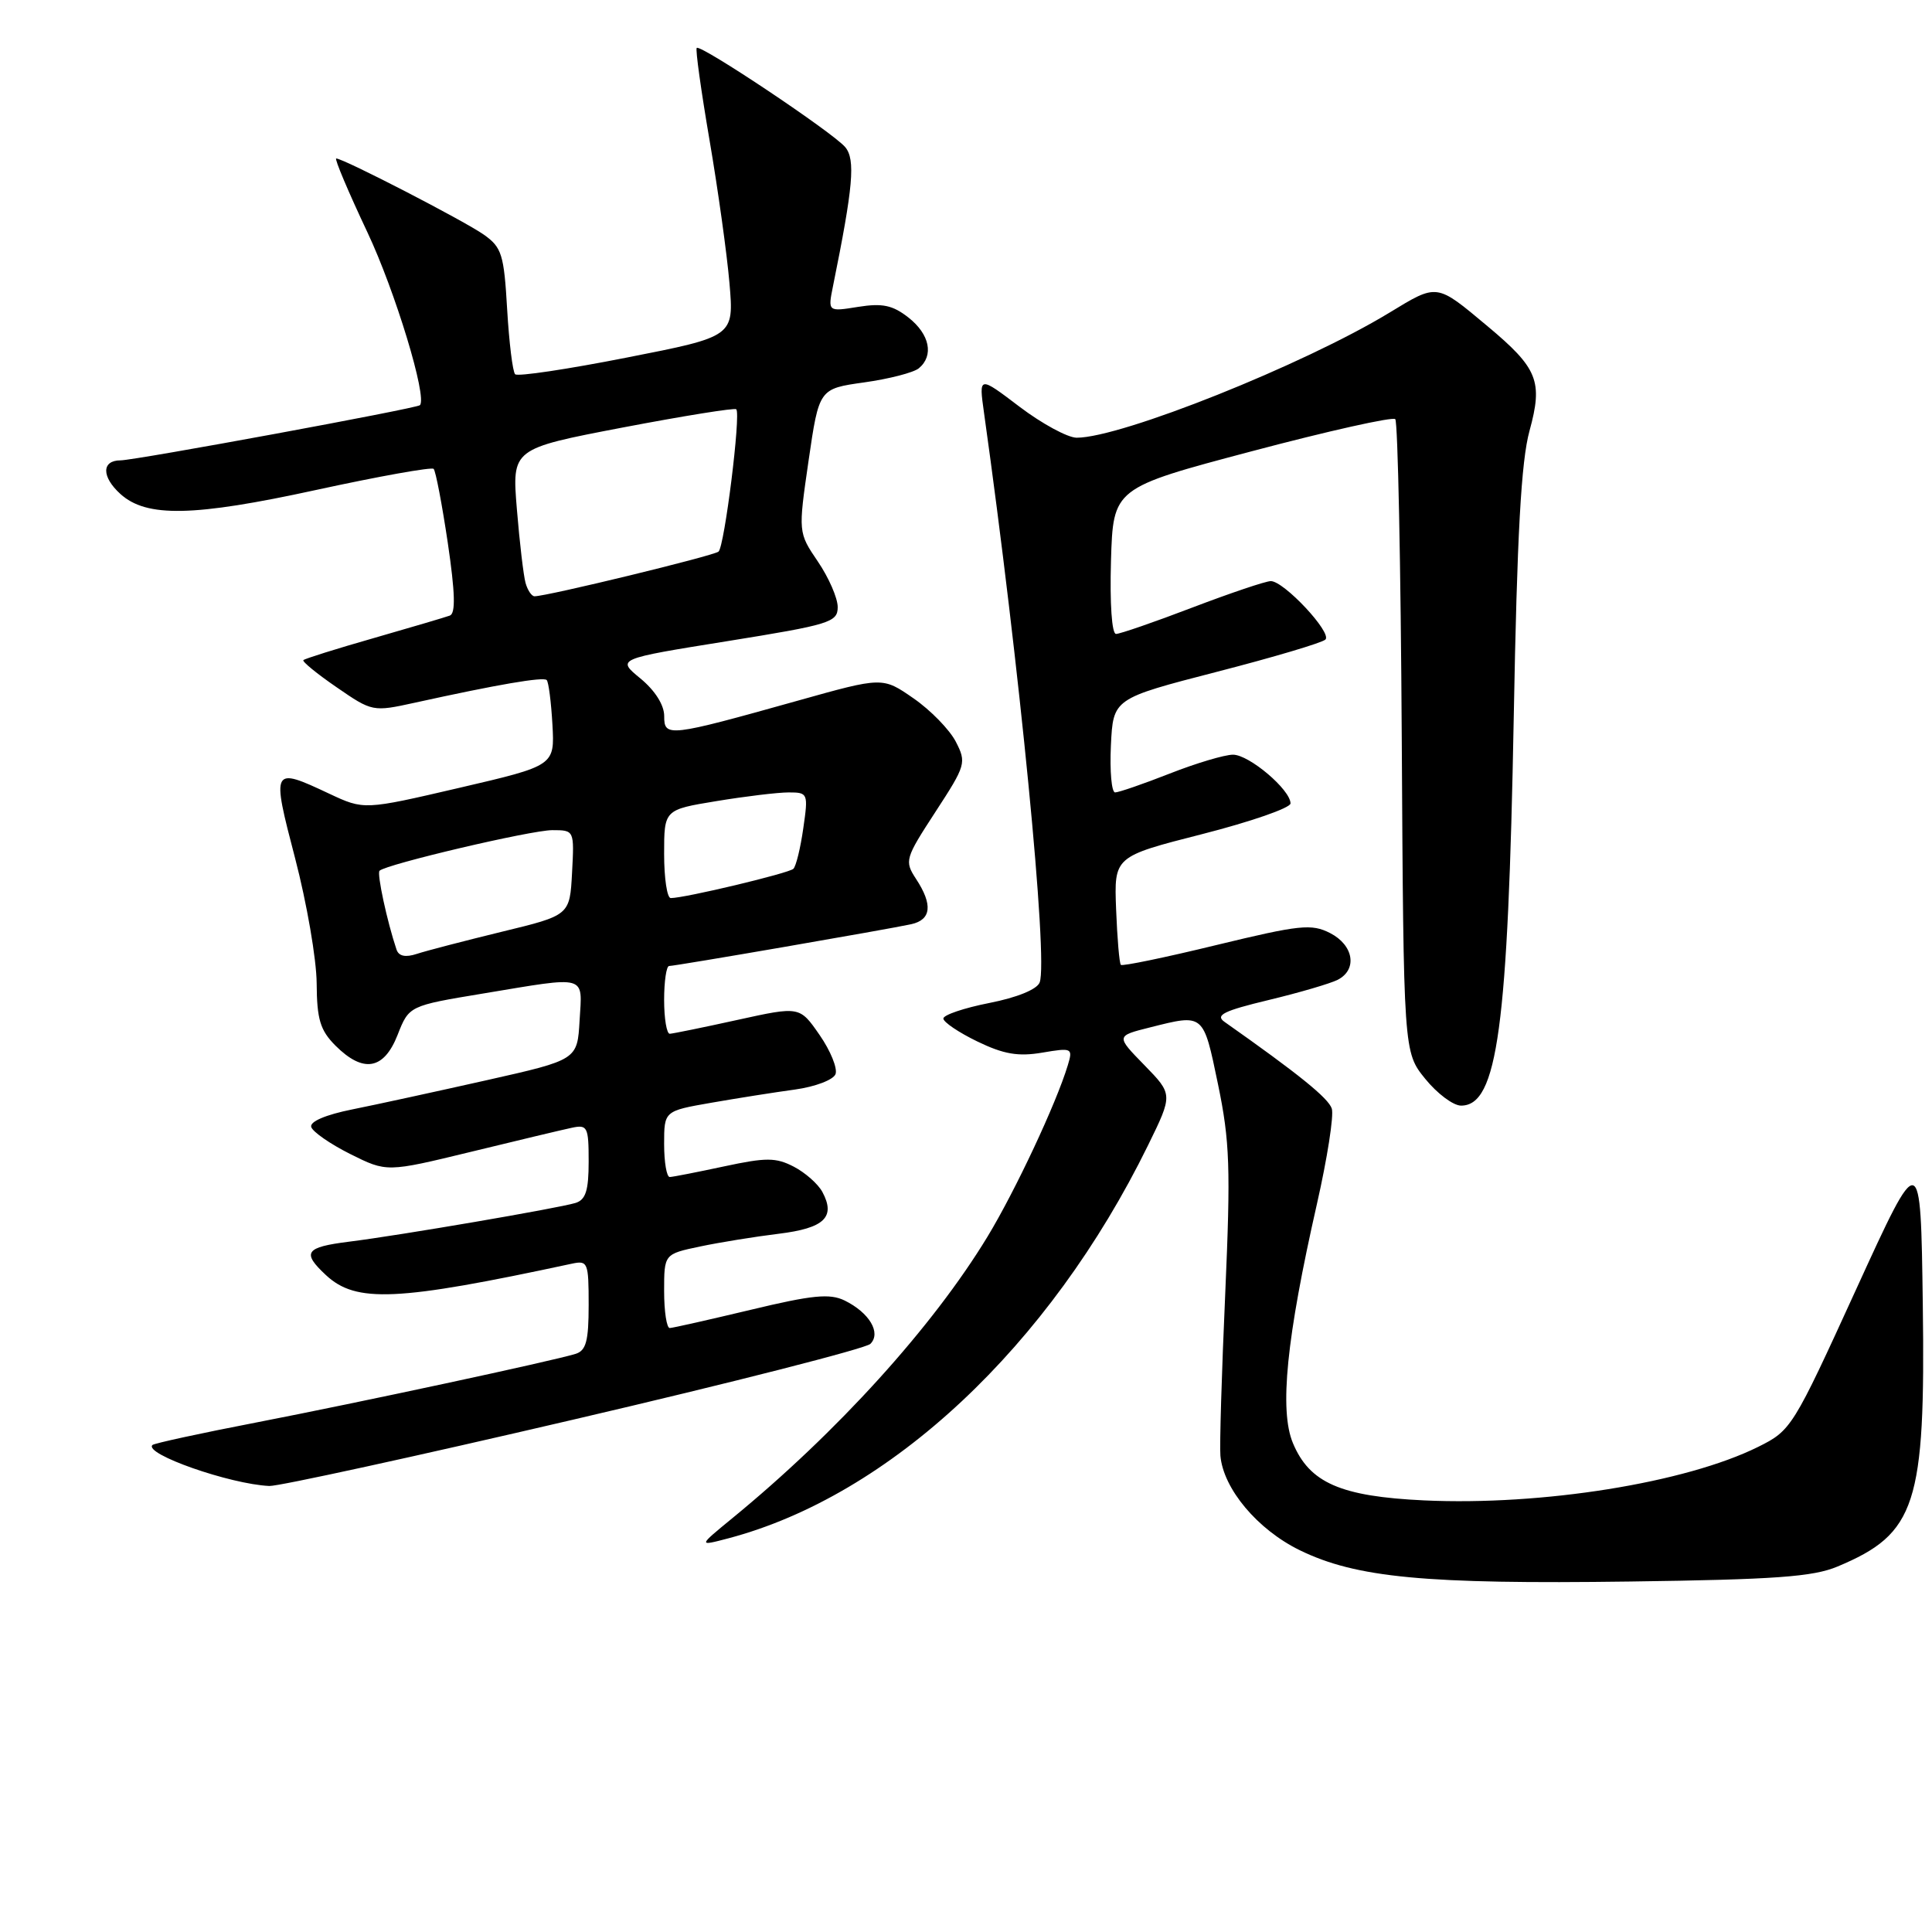 <?xml version="1.0" encoding="UTF-8" standalone="no"?>
<!DOCTYPE svg PUBLIC "-//W3C//DTD SVG 1.1//EN" "http://www.w3.org/Graphics/SVG/1.1/DTD/svg11.dtd" >
<svg xmlns="http://www.w3.org/2000/svg" xmlns:xlink="http://www.w3.org/1999/xlink" version="1.1" viewBox="0 0 256 256">
 <g >
 <path fill="currentColor"
d=" M 243.49 207.57 C 253.90 203.21 255.14 199.40 254.78 172.82 C 254.50 152.14 254.50 152.14 245.96 170.82 C 237.57 189.18 237.35 189.54 232.96 191.72 C 223.34 196.49 204.35 199.53 188.70 198.81 C 177.64 198.29 173.52 196.49 171.32 191.22 C 169.50 186.87 170.46 177.32 174.50 159.53 C 175.87 153.50 176.76 147.81 176.47 146.90 C 176.03 145.51 172.05 142.30 162.25 135.40 C 160.99 134.51 162.14 133.94 168.09 132.51 C 172.17 131.53 176.29 130.32 177.25 129.83 C 179.90 128.47 179.37 125.24 176.25 123.64 C 173.78 122.38 172.26 122.54 161.19 125.22 C 154.42 126.87 148.71 128.05 148.52 127.85 C 148.32 127.65 148.04 124.34 147.89 120.49 C 147.62 113.50 147.62 113.50 159.31 110.52 C 165.74 108.88 171.00 107.05 171.00 106.46 C 171.00 104.65 165.52 100.00 163.38 100.00 C 162.28 100.00 158.51 101.12 155.00 102.50 C 151.49 103.88 148.23 105.00 147.76 105.00 C 147.29 105.00 147.04 102.20 147.20 98.78 C 147.50 92.57 147.50 92.57 161.20 89.03 C 168.74 87.09 175.23 85.16 175.63 84.74 C 176.51 83.82 170.13 77.00 168.39 77.00 C 167.72 77.00 163.04 78.58 158.00 80.50 C 152.96 82.43 148.40 84.00 147.88 84.00 C 147.32 84.00 147.05 79.97 147.21 74.33 C 147.50 64.66 147.50 64.66 165.88 59.79 C 175.98 57.11 184.53 55.20 184.88 55.54 C 185.22 55.88 185.61 74.90 185.74 97.79 C 185.98 139.41 185.98 139.41 188.85 142.95 C 190.43 144.90 192.56 146.50 193.60 146.50 C 198.42 146.50 199.82 136.21 200.58 95.00 C 201.02 70.85 201.56 61.11 202.67 57.08 C 204.47 50.51 203.78 48.80 197.09 43.21 C 190.27 37.51 190.51 37.54 184.09 41.44 C 172.74 48.34 148.54 58.01 142.66 58.00 C 141.47 57.99 138.07 56.15 135.10 53.90 C 129.70 49.80 129.70 49.80 130.38 54.65 C 135.10 88.26 138.91 127.19 137.76 130.18 C 137.41 131.10 134.76 132.18 131.09 132.90 C 127.74 133.56 125.00 134.49 125.00 134.96 C 125.00 135.43 127.02 136.80 129.50 138.00 C 132.99 139.69 134.92 140.02 138.10 139.48 C 142.06 138.81 142.18 138.87 141.49 141.15 C 139.96 146.22 134.52 157.81 130.84 163.88 C 123.58 175.83 110.92 189.80 97.00 201.20 C 92.50 204.89 92.50 204.89 96.50 203.84 C 117.93 198.18 139.05 178.41 152.12 151.76 C 155.42 145.02 155.42 145.02 151.64 141.14 C 147.86 137.27 147.86 137.27 152.37 136.14 C 159.55 134.33 159.43 134.23 161.39 143.66 C 162.96 151.24 163.08 154.73 162.35 171.41 C 161.88 181.91 161.59 191.57 161.71 192.89 C 162.09 197.27 166.62 202.67 172.22 205.41 C 179.70 209.06 188.83 209.93 216.00 209.56 C 235.17 209.30 240.24 208.94 243.49 207.57 Z  M 76.04 188.09 C 97.03 183.20 114.72 178.68 115.33 178.07 C 116.79 176.61 115.19 173.93 111.91 172.32 C 109.95 171.37 107.65 171.59 99.50 173.55 C 94.00 174.86 89.16 175.96 88.75 175.97 C 88.34 175.99 88.00 173.79 88.00 171.08 C 88.00 166.17 88.00 166.17 92.75 165.17 C 95.36 164.62 100.06 163.86 103.18 163.48 C 109.23 162.74 110.76 161.28 108.97 157.94 C 108.40 156.88 106.70 155.38 105.18 154.59 C 102.80 153.36 101.51 153.36 95.96 154.55 C 92.41 155.31 89.16 155.95 88.75 155.96 C 88.34 155.98 88.00 154.02 88.00 151.60 C 88.00 147.21 88.00 147.21 94.25 146.12 C 97.69 145.52 102.68 144.73 105.34 144.37 C 108.01 144.00 110.41 143.09 110.71 142.33 C 111.00 141.57 110.05 139.23 108.60 137.14 C 105.96 133.33 105.96 133.33 97.73 135.14 C 93.20 136.14 89.16 136.96 88.75 136.98 C 88.34 136.99 88.00 134.97 88.00 132.50 C 88.00 130.03 88.30 128.00 88.66 128.00 C 89.50 128.00 117.71 123.13 120.75 122.46 C 123.41 121.87 123.62 119.87 121.38 116.46 C 119.83 114.08 119.92 113.77 123.95 107.58 C 127.99 101.38 128.08 101.06 126.64 98.26 C 125.81 96.67 123.30 94.09 121.04 92.53 C 116.95 89.69 116.95 89.69 105.72 92.84 C 88.55 97.65 88.00 97.71 88.01 94.88 C 88.01 93.42 86.80 91.50 84.86 89.90 C 81.70 87.31 81.70 87.31 96.35 84.96 C 109.98 82.77 111.00 82.45 111.00 80.44 C 111.00 79.25 109.82 76.54 108.38 74.42 C 105.76 70.56 105.76 70.56 107.14 61.04 C 108.53 51.51 108.53 51.51 114.51 50.67 C 117.80 50.21 121.06 49.37 121.75 48.80 C 123.77 47.12 123.20 44.30 120.38 42.08 C 118.29 40.44 116.93 40.15 113.72 40.66 C 109.69 41.31 109.69 41.31 110.38 37.90 C 113.05 24.74 113.37 21.15 112.00 19.50 C 110.41 17.59 92.83 5.84 92.32 6.35 C 92.13 6.53 92.90 12.04 94.02 18.59 C 95.14 25.14 96.33 33.67 96.66 37.54 C 97.26 44.59 97.26 44.59 83.05 47.38 C 75.24 48.92 68.58 49.92 68.26 49.59 C 67.93 49.27 67.46 45.39 67.20 40.98 C 66.78 33.71 66.49 32.78 64.12 31.10 C 61.54 29.28 45.51 21.00 44.55 21.00 C 44.29 21.00 46.14 25.39 48.67 30.75 C 52.36 38.56 56.65 52.68 55.64 53.69 C 55.21 54.12 17.87 61.00 15.97 61.00 C 13.45 61.00 13.44 63.18 15.96 65.46 C 19.42 68.59 25.64 68.46 41.85 64.93 C 50.17 63.12 57.19 61.86 57.46 62.13 C 57.73 62.40 58.57 66.80 59.33 71.90 C 60.31 78.55 60.39 81.29 59.60 81.57 C 59.00 81.79 54.46 83.13 49.52 84.55 C 44.58 85.96 40.39 87.28 40.20 87.47 C 40.01 87.65 42.00 89.28 44.61 91.07 C 49.31 94.31 49.41 94.33 54.93 93.12 C 65.96 90.69 71.99 89.66 72.44 90.11 C 72.69 90.36 73.03 93.01 73.20 96.01 C 73.50 101.45 73.50 101.45 60.87 104.39 C 48.24 107.33 48.24 107.33 43.63 105.17 C 36.01 101.59 35.96 101.69 39.11 113.75 C 40.65 119.66 41.94 127.11 41.96 130.30 C 41.99 135.08 42.43 136.52 44.45 138.55 C 48.14 142.23 50.86 141.76 52.68 137.14 C 54.20 133.27 54.20 133.27 64.05 131.64 C 77.97 129.33 77.16 129.10 76.80 135.21 C 76.50 140.43 76.50 140.43 64.50 143.13 C 57.90 144.61 49.89 146.36 46.69 147.00 C 43.15 147.71 41.02 148.62 41.24 149.33 C 41.43 149.97 43.76 151.59 46.42 152.92 C 51.25 155.33 51.25 155.33 62.37 152.63 C 68.49 151.14 74.51 149.70 75.75 149.44 C 77.84 148.99 78.00 149.30 78.00 153.91 C 78.00 157.76 77.61 158.98 76.25 159.40 C 73.95 160.10 52.94 163.70 46.25 164.53 C 40.45 165.26 39.96 165.95 43.18 168.95 C 47.18 172.68 52.59 172.43 75.75 167.45 C 77.89 166.99 78.00 167.26 78.00 172.91 C 78.00 177.71 77.66 178.97 76.25 179.40 C 73.03 180.38 47.65 185.83 34.04 188.47 C 26.64 189.90 20.41 191.25 20.20 191.47 C 19.02 192.65 30.45 196.66 35.69 196.90 C 36.89 196.95 55.05 192.99 76.04 188.09 Z  M 52.54 125.82 C 51.30 122.14 49.92 115.75 50.29 115.38 C 51.15 114.52 70.37 110.00 73.18 110.00 C 76.10 110.00 76.10 110.01 75.80 115.64 C 75.50 121.28 75.50 121.28 66.50 123.46 C 61.55 124.67 56.49 125.98 55.25 126.39 C 53.73 126.89 52.84 126.71 52.54 125.82 Z  M 88.00 113.15 C 88.00 107.29 88.00 107.29 94.94 106.15 C 98.76 105.52 103.06 105.00 104.50 105.00 C 107.06 105.00 107.11 105.12 106.44 109.75 C 106.07 112.36 105.48 114.78 105.13 115.12 C 104.53 115.71 90.75 119.00 88.88 119.00 C 88.39 119.00 88.00 116.37 88.00 113.15 Z  M 69.64 77.25 C 69.37 76.29 68.85 71.89 68.49 67.48 C 67.83 59.46 67.83 59.46 82.50 56.65 C 90.57 55.11 97.35 54.02 97.56 54.23 C 98.19 54.85 96.00 72.41 95.21 73.09 C 94.56 73.65 72.40 79.03 70.82 79.01 C 70.44 79.00 69.91 78.21 69.64 77.25 Z "/>
</g>
</svg>